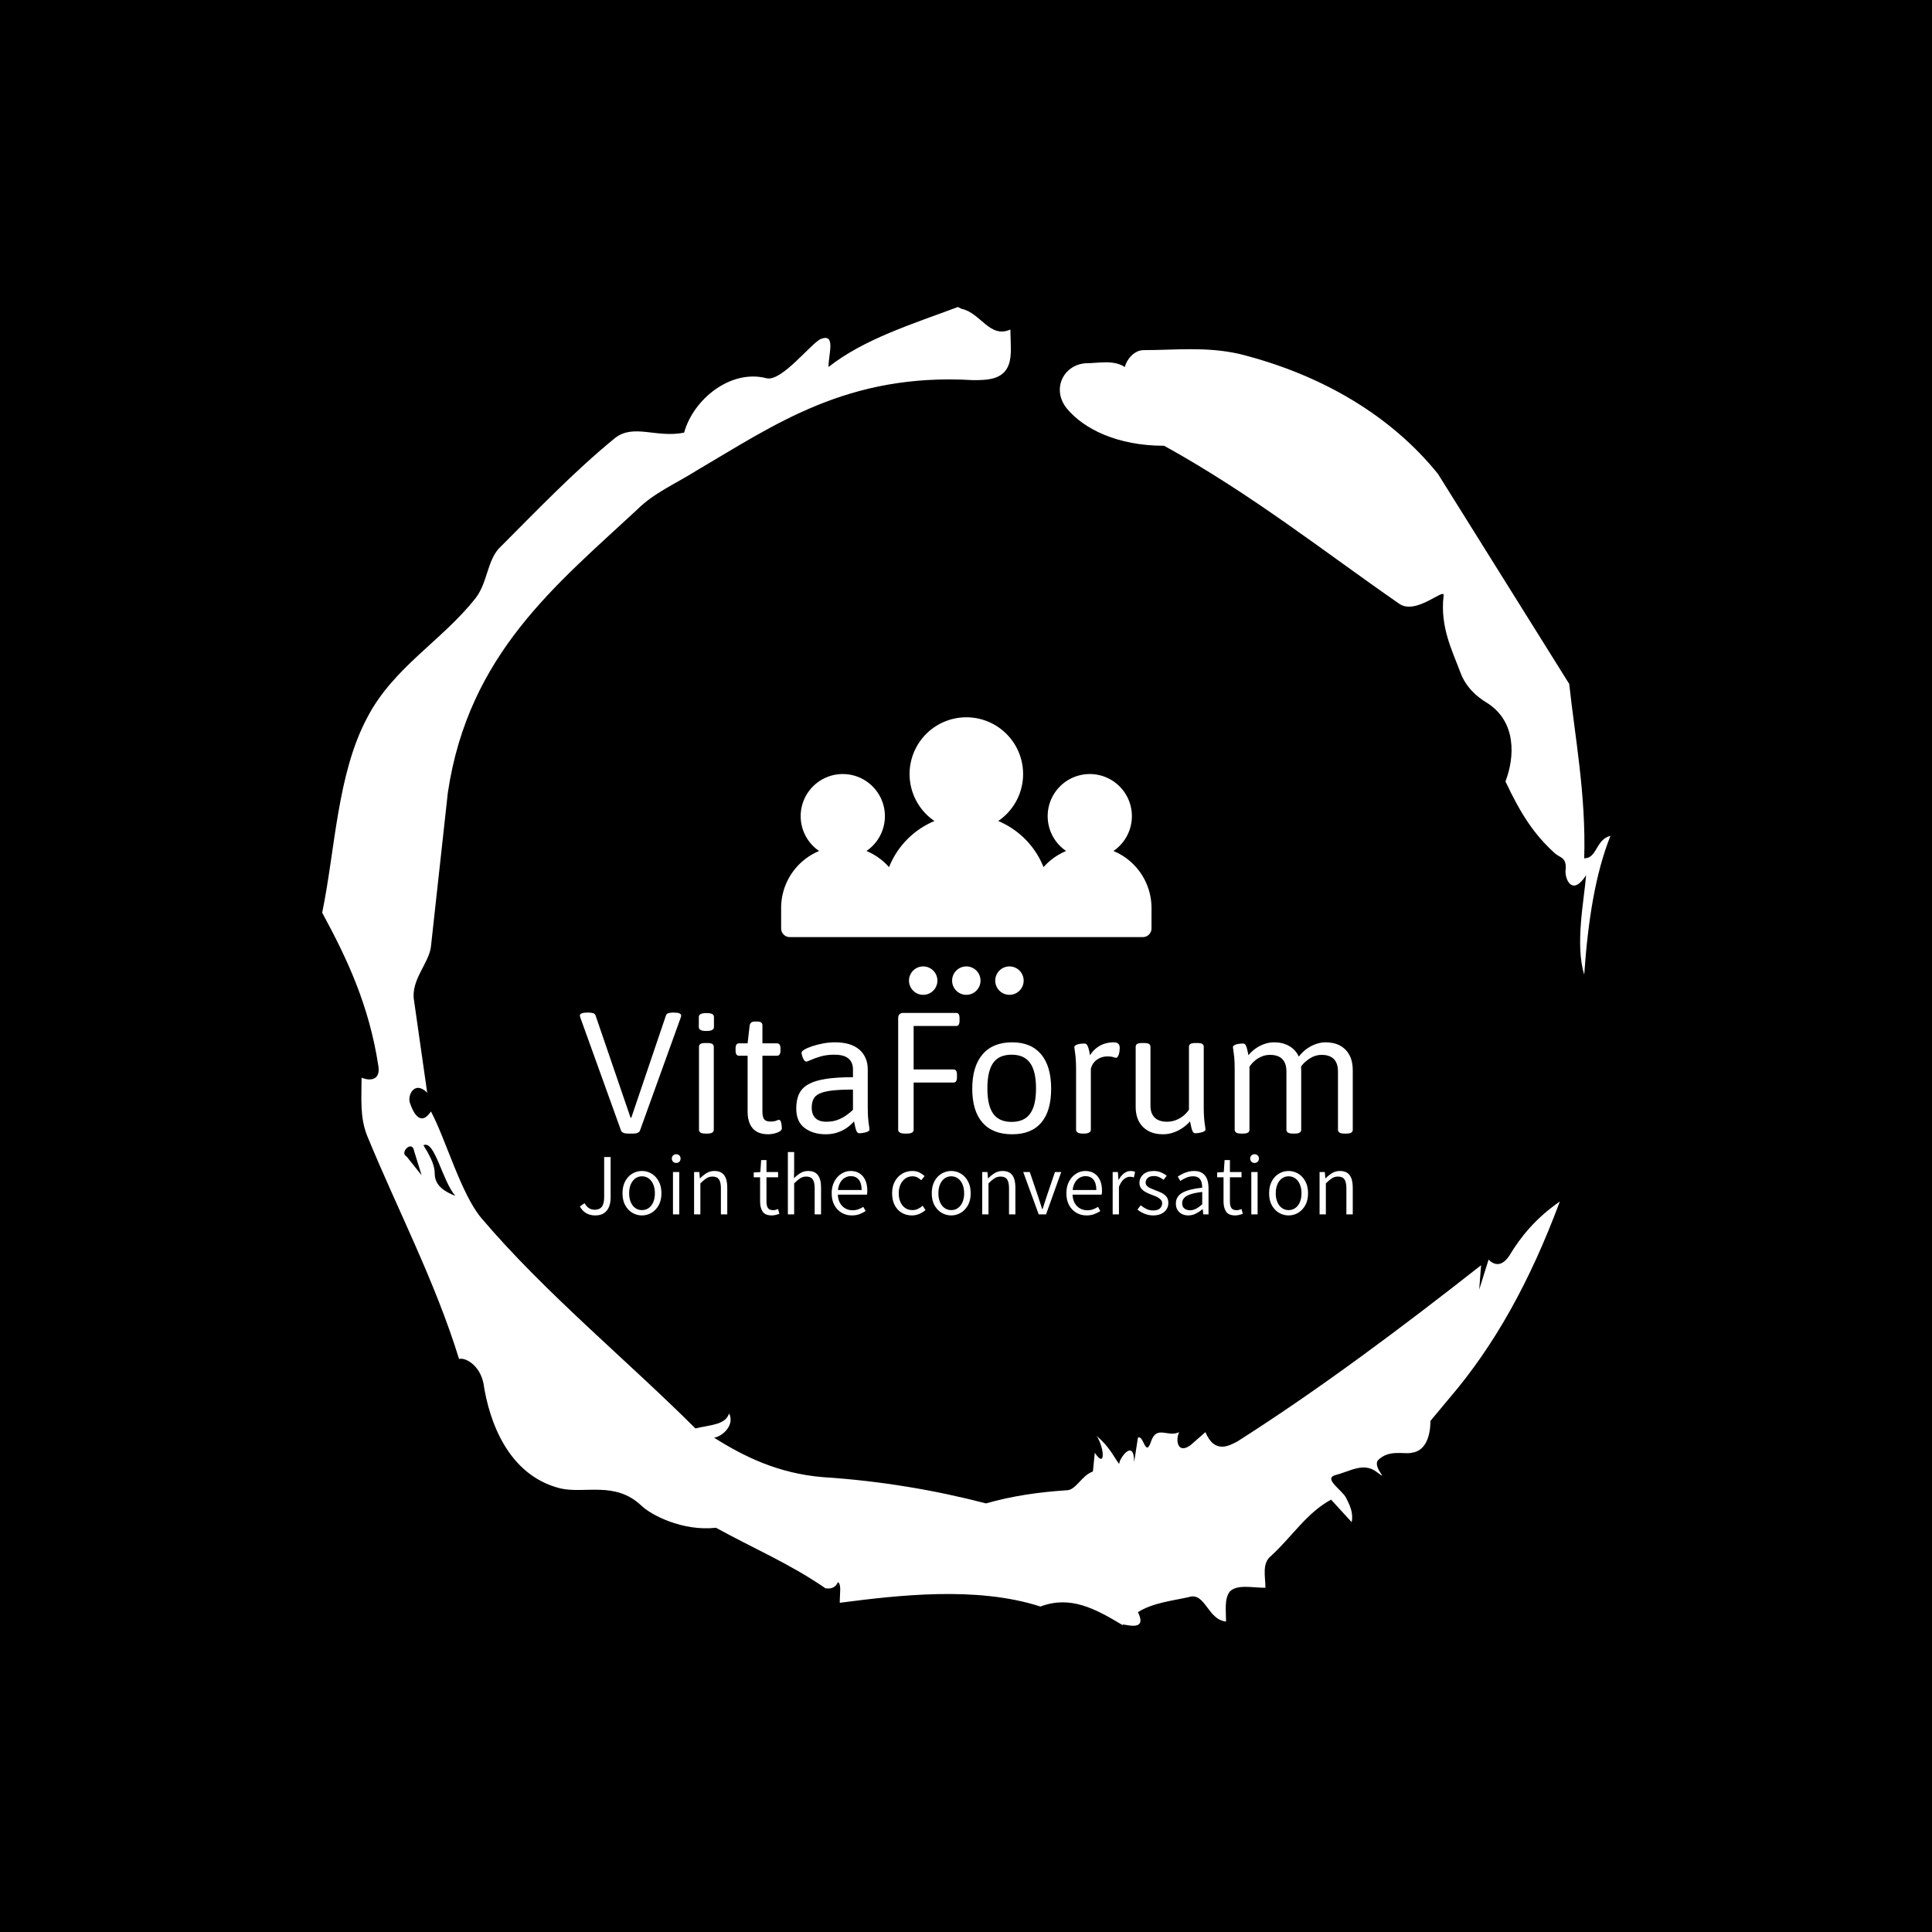 <svg xmlns="http://www.w3.org/2000/svg" version="1.1" xmlns:xlink="http://www.w3.org/1999/xlink" xmlns:svgjs="http://svgjs.dev/svgjs" width="1500" height="1500" viewBox="0 0 1500 1500"><rect width="1500" height="1500" fill="#000000"></rect><g transform="matrix(0.667,0,0,0.667,250,187.667)"><svg viewBox="0 0 320 360" data-background-color="#ffffff" preserveAspectRatio="xMidYMid meet" height="1687" width="1500" xmlns="http://www.w3.org/2000/svg" xmlns:xlink="http://www.w3.org/1999/xlink"><g id="tight-bounds" transform="matrix(1,0,0,1,0,0)"><svg viewBox="0 0 320 360" height="360" width="320"><g><svg></svg></g><g><svg viewBox="0 0 320 360" height="360" width="320"><g><path transform="translate(-74.993,-51.79) scale(4.658,4.658)" d="M20.6 59.9l0.8 1-0.4-1.3c-0.1-0.6-0.8 0.1-0.4 0.3M21.5 59.3c0.3 0.5 0.6 1 0.6 1.5 0 0.7 0.6 1 1.1 1.2-0.7-0.8-1.1-3-1.7-2.7M59.9 16.9c1.7 0 3.3-0.2 5.1 0.2 4.4 1.1 8.1 3.3 10.6 6.4l7 11.2c0.3 2.8 0.9 5.9 0.8 9.3 0.7 0 0.6-1 1.4-1.2-0.8 2-1.2 4.5-1.4 7.4-0.5-1.6 0-4 0.1-5.3-0.7 1.1-1.1 0.3-1.1-0.2 0.1-0.8-0.3-0.7-0.6-1-1.1-1-1.8-2.1-2.6-3.8 0.5-1.3 0.6-3.2-1-4.2-0.5-0.3-1.1-0.8-1.4-1.6-0.4-1.1-1.1-2.4-0.9-4.1 0.1-0.5-1.5 1.1-2.4 0.4-3.9-2.7-7.8-5.8-12.5-8.4-2.5 0-4.3-0.9-5.2-2-0.8-1-0.2-2.3 1-2.4 0.7 0 1.5-0.2 2.1 0.2 0.1-0.4 0.5-0.9 1-0.9M50 14.6l0.2 0.1c1 0.2 1.5 1.6 2.6 1.1 0 0.7 0.1 1.4-0.1 1.9-0.3 0.8-1.2 0.8-1.9 0.8-6.7-0.4-10.6 2.4-14.7 4.8-1.1 0.7-2.3 1.2-3.2 2.1-4.3 4-9 7.7-10.1 15.1l-0.9 8.2c-0.1 0.9-1.1 1.8-0.9 2.9l0.7 4.9c-0.7-0.7-1.1 0.2-0.9 0.6 0.1 0.3 0.5 1.3 1.1 0.4 0.8 1.5 1.6 4.4 2.7 5.7 3.4 4 7.8 7.6 11.4 11.2 0.9-0.2 1.6-0.2 1.8-0.8 0.3 0.6-0.3 1.2-0.8 1.3 1.6 1 3.4 1.9 5.8 2.1 3.1 0.2 6 0.7 8.7 1.4 1.4-0.4 2.8-0.6 4.3-0.7 0.5 0 0.8-0.8 1.4-1l0.1-1c0.6 0.9 0.5-0.3 0.1-0.9 0.7 0.6 0.9 1.1 1.2 1.5 0-0.3 0.8-1.4 0.8-0.1l0.2-1.3c0.3-0.2 0.4 1.1 0.7 0.2 0.3-0.9 0.9-0.2 1.5-0.5-0.2 0.4-0.1 1.2 0.6 0.7l0.8-0.7c0.5 1.2 1.3 0.7 1.7 0.5 4.4-2.8 8.8-6.1 13-9.4l-0.1 1.3 0.5-1.6c0.5 0.5 0.9 0.1 1.1-0.2 0.6-1 1.4-2 2.7-2.9-1.6 4.3-3.5 7.7-5.9 10.5l-1 1.2c0 0.7-0.2 1.6-1 1.7-0.4 0.1-1.2-0.2-1.8 0.4-0.3 0.4 0.7 1.2-0.1 0.6-0.7-0.5-1.4 0-2.2 0.2-0.6 0.2 0.4 0.8 0.6 1.2 0.2 0.4 0.4 0.8 0.3 1.3l-1.1-1.2c-1.3 0.7-2.1 2-3.2 3-0.5 0.4-0.3 1.1-0.3 1.7-0.7 0-1.5-0.2-1.9 0.2-0.3 0.4-0.2 1-0.2 1.6-1-0.1-1.1-1.6-2-1.3-0.9 0.2-1.9 0.3-2.7 0.8 0.6 1.2-1 0.5-0.8 0.7-1.5-0.9-2.8-1.6-4.4-1-3.4-1.1-7.6-0.6-10.7-0.2 0-0.5 0.1-1-0.1-1.1-0.2 0.5-0.8 0.3-0.7 0.3-1.9-1.3-3.8-2.1-5.8-3.2-1.8 0.2-3.5-0.7-4-1.2-1.4-1.3-3-0.6-4.3-0.9-2.8-0.7-3.8-3.6-4.1-5.6-0.2-1-1-1.4-1.3-1.3-1.3-4.2-3.3-8-4.9-11.9-0.4-1-0.3-2-0.3-3.1 0.5 0.2 1 0.1 0.9-0.6-0.5-3.3-1.7-5.8-3-8.2 0.7-3.4 0.8-7.4 2.4-10.4 1.4-2.7 4-4.1 5.8-6.4 0.6-0.8 0.6-1.9 1.2-2.6 2-2 4-4.1 6.2-5.9 1-0.8 2.2 0 3.7-0.3 0.5-1.8 2.5-3.4 4.4-2.9 0.8 0.2 2.4-1.9 2.9-2.1 0.8-0.3 0.4 0.8 0.4 1.5 1.9-1.5 4.5-2.3 6.9-3.2" fill="#ffffff" fill-rule="nonzero" stroke="none" stroke-width="1" stroke-linecap="butt" stroke-linejoin="miter" stroke-miterlimit="10" stroke-dasharray="" stroke-dashoffset="0" font-family="none" font-weight="none" font-size="none" text-anchor="none" style="mix-blend-mode: normal" data-fill-palette-color="tertiary"></path></g><g transform="matrix(1,0,0,1,64,118.133)"><svg viewBox="0 0 192 123.734" height="123.734" width="192"><g><svg viewBox="0 0 192 123.734" height="123.734" width="192"><g><svg viewBox="0 0 192 123.734" height="123.734" width="192"><g transform="matrix(1,0,0,1,0,73.348)"><svg viewBox="0 0 192 50.386" height="50.386" width="192"><g id="textblocktransform"><svg viewBox="0 0 192 50.386" height="50.386" width="192" id="textblock"><g><svg viewBox="0 0 192 30.228" height="30.228" width="192"><g transform="matrix(1,0,0,1,0,0)"><svg width="192" viewBox="0.7 -35.1 224.83 35.4" height="30.228" data-palette-color="#374f7d"><path d="M16.15 0.1L14.7 0.1Q13.85 0.1 13.35-0.13 12.85-0.35 12.7-0.7L12.7-0.7 0.85-33.6Q0.8-33.8 0.75-33.95 0.7-34.1 0.7-34.25L0.7-34.25Q0.7-34.65 1.23-34.88 1.75-35.1 2.85-35.1L2.85-35.1 3.25-35.1Q4-35.1 4.55-34.93 5.1-34.75 5.25-34.3L5.25-34.3 15.45-4.5 15.65-4.5 25.75-34.3Q25.9-34.75 26.45-34.93 27-35.1 27.75-35.1L27.75-35.1 28-35.1Q29.15-35.1 29.65-34.88 30.15-34.65 30.15-34.25L30.15-34.25Q30.15-34.1 30.13-33.95 30.1-33.8 30-33.55L30-33.55 18.15-0.7Q18-0.35 17.5-0.13 17 0.1 16.15 0.1L16.15 0.1ZM37.7 0.1L37.3 0.1Q36.2 0.1 35.77-0.2 35.35-0.5 35.35-1L35.35-1 35.35-25.15Q35.35-25.7 35.77-25.98 36.2-26.25 37.3-26.25L37.3-26.25 37.7-26.25Q38.8-26.25 39.22-25.98 39.65-25.7 39.65-25.15L39.65-25.15 39.65-1Q39.65-0.5 39.22-0.2 38.8 0.1 37.7 0.1L37.7 0.1ZM37.5-29.75L37.5-29.75Q36.3-29.75 35.8-30.05 35.3-30.35 35.3-30.85L35.3-30.85 35.3-33.85Q35.3-34.35 35.8-34.65 36.3-34.95 37.5-34.95L37.5-34.95Q38.7-34.95 39.2-34.68 39.7-34.4 39.7-33.85L39.7-33.85 39.7-30.85Q39.7-30.35 39.2-30.05 38.7-29.75 37.5-29.75ZM55.49 0.3L55.49 0.3Q53.49 0.3 52.17-0.45 50.84-1.2 50.17-2.68 49.49-4.15 49.49-6.3L49.49-6.3 49.49-22.55 46.99-22.55Q45.99-22.55 45.99-24.05L45.99-24.05 45.99-24.65Q45.99-26.15 46.99-26.15L46.99-26.15 49.49-26.15 50.09-31.4Q50.2-31.95 50.57-32.23 50.95-32.5 51.64-32.5L51.64-32.5 52.05-32.5Q53.05-32.5 53.42-32.23 53.8-31.95 53.8-31.4L53.8-31.4 53.8-26.15 58.05-26.15Q59.05-26.15 59.05-24.65L59.05-24.65 59.05-24.05Q59.05-22.55 58.05-22.55L58.05-22.55 53.8-22.55 53.8-6.3Q53.8-4.7 54.32-4.05 54.84-3.4 56.14-3.4L56.14-3.4Q57.3-3.4 57.8-3.65 58.3-3.9 58.64-3.9L58.64-3.9Q58.89-3.9 59.07-3.58 59.24-3.25 59.32-2.8 59.39-2.35 59.42-1.95 59.45-1.55 59.45-1.4L59.45-1.4Q59.45-0.9 58.77-0.5 58.09-0.1 57.17 0.1 56.24 0.3 55.49 0.3ZM72.19 0.3L72.19 0.3Q68.54 0.3 66.09-1.53 63.64-3.35 63.64-7.2L63.64-7.2Q63.64-9.75 64.49-11.5 65.34-13.25 67.27-14.3 69.19-15.35 72.37-15.83 75.54-16.3 80.14-16.3L80.14-16.3 80.14-18.65Q80.14-19.8 79.64-20.75 79.14-21.7 77.97-22.28 76.79-22.85 74.74-22.85L74.74-22.85Q72.49-22.85 70.77-22.35 69.04-21.85 67.97-21.35 66.89-20.85 66.54-20.85L66.54-20.85Q66.29-20.85 66.07-21.1 65.84-21.35 65.64-21.78 65.44-22.2 65.32-22.65 65.19-23.1 65.19-23.45L65.19-23.45Q65.19-23.85 66.04-24.35 66.89-24.85 68.32-25.33 69.74-25.8 71.47-26.13 73.19-26.45 74.94-26.45L74.94-26.45Q77.19-26.45 78.97-25.93 80.74-25.4 81.94-24.38 83.14-23.35 83.79-21.9 84.44-20.45 84.44-18.6L84.44-18.6 84.44-7.5Q84.44-5.45 84.57-4.15 84.69-2.85 84.82-2.13 84.94-1.4 84.94-1.05L84.94-1.05Q84.94-0.8 84.64-0.6 84.34-0.4 83.89-0.28 83.44-0.15 82.94-0.08 82.44 0 82.04 0L82.04 0Q81.59 0 81.34-0.33 81.09-0.65 80.89-1.43 80.69-2.2 80.44-3.45L80.44-3.45Q79.54-2.4 78.32-1.55 77.09-0.7 75.57-0.2 74.04 0.3 72.19 0.3ZM72.39-3.35L72.39-3.35Q74.19-3.35 75.57-3.85 76.94-4.35 78.07-5.13 79.19-5.9 80.14-6.8L80.14-6.8 80.14-12.7Q76.44-12.7 74.09-12.43 71.74-12.15 70.44-11.55 69.14-10.95 68.64-9.93 68.14-8.9 68.14-7.45L68.14-7.45Q68.14-5.45 69.22-4.4 70.29-3.35 72.39-3.35ZM95.74 0.1L95.34 0.1Q94.24 0.1 93.77-0.2 93.29-0.5 93.29-1L93.29-1 93.29-33.5Q93.29-35 94.84-35L94.84-35 110.19-35Q111.14-35 111.14-33.5L111.14-33.5 111.14-32.7Q111.14-31.2 110.19-31.2L110.19-31.2 97.79-31.2 97.79-18.55 109.39-18.55Q110.39-18.55 110.39-17.05L110.39-17.05 110.39-16.25Q110.39-14.75 109.39-14.75L109.39-14.75 97.79-14.75 97.79-1Q97.79-0.5 97.34-0.2 96.89 0.1 95.74 0.1L95.74 0.1ZM126.44 0.3L126.44 0.3Q120.79 0.3 117.81-3.1 114.84-6.5 114.84-12.95L114.84-12.95Q114.84-19.45 117.84-22.95 120.84-26.45 126.44-26.45L126.44-26.45Q131.94-26.45 134.86-22.98 137.79-19.5 137.79-12.95L137.79-12.95Q137.79-6.45 134.91-3.08 132.04 0.3 126.44 0.3ZM126.29-3.3L126.29-3.3Q129.94-3.3 131.66-5.68 133.39-8.05 133.39-13.05L133.39-13.05Q133.39-18.05 131.66-20.45 129.94-22.85 126.29-22.85L126.29-22.85Q122.64-22.85 120.94-20.48 119.24-18.1 119.24-13.05L119.24-13.05Q119.24-8.05 120.94-5.68 122.64-3.3 126.29-3.3ZM147.24 0.1L147.04 0.1Q145.99 0.1 145.51-0.2 145.04-0.5 145.04-1L145.04-1 145.04-18.65Q145.04-20.7 144.91-22 144.79-23.3 144.66-24.05 144.54-24.8 144.54-25.1L144.54-25.1Q144.54-25.35 144.84-25.55 145.14-25.75 145.59-25.88 146.04-26 146.54-26.05 147.04-26.1 147.44-26.1L147.44-26.1Q147.89-26.1 148.16-25.78 148.44-25.45 148.66-24.7 148.89-23.95 149.09-22.7L149.09-22.7Q149.94-24 151.01-24.83 152.09-25.65 153.34-26.05 154.59-26.45 156.04-26.45L156.04-26.45Q156.89-26.45 157.31-26.05 157.74-25.65 157.74-24.85L157.74-24.85Q157.74-24.3 157.66-23.78 157.59-23.25 157.44-22.85 157.29-22.45 157.11-22.2 156.94-21.95 156.69-21.95L156.69-21.95Q156.34-21.95 155.81-22.15 155.29-22.35 154.14-22.35L154.14-22.35Q152.44-22.35 151.11-21.4 149.79-20.45 149.34-18.8L149.34-18.8 149.34-1Q149.34-0.5 148.84-0.2 148.34 0.1 147.24 0.1L147.24 0.1ZM170.33 0.3L170.33 0.3Q166.63 0.3 164.51-1.83 162.38-3.95 162.38-7.65L162.38-7.65 162.38-25.15Q162.38-25.7 162.81-25.98 163.23-26.25 164.33-26.25L164.33-26.25 164.73-26.25Q165.83-26.25 166.26-25.98 166.68-25.7 166.68-25.15L166.68-25.15 166.68-8.05Q166.68-5.75 167.91-4.55 169.13-3.35 171.53-3.35L171.53-3.35Q172.78-3.35 173.96-3.78 175.13-4.2 176.16-5 177.18-5.8 177.88-6.85L177.88-6.85 177.88-25.15Q177.88-25.7 178.31-25.98 178.73-26.25 179.83-26.25L179.83-26.25 180.23-26.25Q181.33-26.25 181.76-25.98 182.18-25.7 182.18-25.15L182.18-25.15 182.18-7.5Q182.18-5.45 182.31-4.15 182.43-2.85 182.56-2.13 182.68-1.4 182.68-1.05L182.68-1.05Q182.68-0.8 182.38-0.6 182.08-0.4 181.63-0.28 181.18-0.15 180.68-0.08 180.18 0 179.78 0L179.78 0Q179.33 0 179.08-0.33 178.83-0.65 178.63-1.43 178.43-2.2 178.18-3.45L178.18-3.45Q177.18-2.3 175.88-1.45 174.58-0.6 173.18-0.15 171.78 0.3 170.33 0.3ZM193.53 0.1L193.13 0.1Q192.03 0.1 191.61-0.2 191.18-0.5 191.18-1L191.18-1 191.18-18.65Q191.18-20.7 191.06-22 190.93-23.3 190.81-24.05 190.68-24.8 190.68-25.1L190.68-25.1Q190.68-25.35 190.98-25.55 191.28-25.75 191.73-25.88 192.18-26 192.68-26.05 193.18-26.1 193.58-26.1L193.58-26.1Q194.03-26.1 194.28-25.78 194.53-25.45 194.73-24.73 194.93-24 195.18-22.7L195.18-22.7Q196.18-23.9 197.38-24.73 198.58-25.55 199.93-26 201.28-26.45 202.63-26.45L202.63-26.45Q204.33-26.45 205.71-25.98 207.08-25.5 208.13-24.6 209.18-23.7 209.83-22.3L209.83-22.3Q210.83-23.6 212.11-24.53 213.38-25.45 214.81-25.95 216.23-26.45 217.63-26.45L217.63-26.45Q220.08-26.45 221.86-25.48 223.63-24.5 224.58-22.7 225.53-20.9 225.53-18.35L225.53-18.35 225.53-1Q225.53-0.5 225.11-0.2 224.68 0.1 223.58 0.1L223.58 0.1 223.18 0.1Q222.08 0.1 221.66-0.2 221.23-0.5 221.23-1L221.23-1 221.23-17.95Q221.23-20.35 220.03-21.58 218.83-22.8 216.43-22.8L216.43-22.8Q215.58-22.8 214.73-22.55 213.88-22.3 213.08-21.8 212.28-21.3 211.53-20.6 210.78-19.9 210.18-18.95L210.18-18.95 210.13-20.65Q210.43-20.1 210.48-19.5 210.53-18.9 210.53-18.35L210.53-18.35 210.53-1Q210.53-0.5 210.11-0.2 209.68 0.1 208.58 0.1L208.58 0.1 208.18 0.1Q207.08 0.1 206.66-0.2 206.23-0.5 206.23-1L206.23-1 206.23-17.95Q206.23-20.35 205.03-21.58 203.83-22.8 201.43-22.8L201.43-22.8Q200.28-22.8 199.18-22.38 198.08-21.95 197.13-21.18 196.18-20.4 195.48-19.35L195.48-19.35 195.48-1Q195.48-0.5 195.06-0.2 194.63 0.1 193.53 0.1L193.53 0.1Z" opacity="1" transform="matrix(1,0,0,1,0,0)" fill="#ffffff" class="wordmark-text-0" data-fill-palette-color="primary" id="text-0"></path></svg></g></svg></g><g transform="matrix(1,0,0,1,0,34.639)"><svg viewBox="0 0 192 15.747" height="15.747" width="192"><g transform="matrix(1,0,0,1,0,0)"><svg width="192" viewBox="1.7 -35.7 442.55 36.3" height="15.747" data-palette-color="#97978d"><path d="M10.5 0.6L10.5 0.6Q7.45 0.6 5.25-0.73 3.05-2.05 1.7-4.55L1.7-4.55 4.35-6.4Q5.5-4.45 6.93-3.55 8.35-2.65 10.2-2.65L10.2-2.65Q12.9-2.65 14.25-4.35 15.6-6.05 15.6-9.85L15.6-9.85 15.6-32.85 19.3-32.85 19.3-9.5Q19.3-6.7 18.4-4.4 17.5-2.1 15.58-0.75 13.65 0.6 10.5 0.6ZM37.25 0.6L37.25 0.6Q34.3 0.6 31.75-0.9 29.2-2.4 27.65-5.23 26.1-8.05 26.1-12.1L26.1-12.1Q26.1-16.1 27.65-18.98 29.2-21.85 31.75-23.35 34.3-24.85 37.25-24.85L37.25-24.85Q40.2-24.85 42.72-23.35 45.25-21.85 46.82-18.98 48.4-16.1 48.4-12.1L48.4-12.1Q48.4-8.05 46.82-5.23 45.25-2.4 42.72-0.9 40.2 0.6 37.25 0.6ZM37.25-2.45L37.25-2.45Q39.45-2.45 41.12-3.65 42.8-4.85 43.72-7.03 44.65-9.2 44.65-12.1L44.65-12.1Q44.65-14.95 43.72-17.15 42.8-19.35 41.12-20.58 39.45-21.8 37.25-21.8L37.25-21.8Q35.1-21.8 33.42-20.58 31.75-19.35 30.82-17.15 29.9-14.95 29.9-12.1L29.9-12.1Q29.9-9.2 30.82-7.03 31.75-4.85 33.42-3.65 35.1-2.45 37.25-2.45ZM58.6 0L55 0 55-24.25 58.6-24.25 58.6 0ZM56.85-29.45L56.85-29.45Q55.8-29.45 55.07-30.15 54.35-30.85 54.35-32L54.35-32Q54.35-33.05 55.07-33.75 55.8-34.45 56.85-34.45L56.85-34.45Q57.95-34.45 58.65-33.75 59.35-33.05 59.35-32L59.35-32Q59.35-30.85 58.65-30.15 57.95-29.45 56.85-29.45ZM70.69 0L67.09 0 67.09-24.25 70.09-24.25 70.39-20.65 70.54-20.65Q72.29-22.45 74.27-23.65 76.24-24.85 78.69-24.85L78.69-24.85Q82.54-24.85 84.32-22.45 86.09-20.05 86.09-15.4L86.09-15.4 86.09 0 82.44 0 82.44-14.95Q82.44-18.45 81.32-20.05 80.19-21.65 77.64-21.65L77.64-21.65Q75.69-21.65 74.17-20.68 72.64-19.7 70.69-17.75L70.69-17.75 70.69 0ZM111.59 0.6L111.59 0.6Q107.79 0.6 106.34-1.6 104.89-3.8 104.89-7.3L104.89-7.3 104.89-21.25 101.24-21.25 101.24-24 105.04-24.25 105.49-31.1 108.54-31.1 108.54-24.25 115.19-24.25 115.19-21.25 108.54-21.25 108.54-7.2Q108.54-4.95 109.36-3.68 110.19-2.4 112.39-2.4L112.39-2.4Q113.04-2.4 113.81-2.6 114.59-2.8 115.19-3.05L115.19-3.05 115.94-0.3Q114.94 0.05 113.76 0.33 112.59 0.6 111.59 0.6ZM124.39 0L120.79 0 120.79-35.7 124.39-35.7 124.39-25.8 124.29-20.7Q126.04-22.45 127.99-23.65 129.94-24.85 132.39-24.85L132.39-24.85Q136.24-24.85 138.01-22.45 139.79-20.05 139.79-15.4L139.79-15.4 139.79 0 136.14 0 136.14-14.95Q136.14-18.45 135.01-20.05 133.89-21.65 131.34-21.65L131.34-21.65Q129.39-21.65 127.86-20.68 126.34-19.7 124.39-17.75L124.39-17.75 124.39 0ZM157.38 0.6L157.38 0.6Q154.18 0.6 151.58-0.93 148.98-2.45 147.43-5.28 145.88-8.1 145.88-12.1L145.88-12.1Q145.88-16 147.43-18.88 148.98-21.75 151.46-23.3 153.93-24.85 156.73-24.85L156.73-24.85Q159.73-24.85 161.88-23.45 164.03-22.05 165.16-19.53 166.28-17 166.28-13.5L166.28-13.5Q166.28-12.95 166.23-12.35 166.18-11.75 166.08-11.3L166.08-11.3 148.73-11.3 148.68-13.95 163.03-13.95Q163.03-17.85 161.38-19.88 159.73-21.9 156.78-21.9L156.78-21.9Q154.98-21.9 153.28-20.88 151.58-19.85 150.48-17.68 149.38-15.5 149.38-12.1L149.38-12.1Q149.38-8.85 150.53-6.7 151.68-4.55 153.61-3.45 155.53-2.35 157.83-2.35L157.83-2.35Q159.63-2.35 161.13-2.9 162.63-3.45 163.98-4.3L163.98-4.3 165.33-1.9Q163.78-0.9 161.86-0.15 159.93 0.6 157.38 0.6ZM191.78 0.6L191.78 0.6Q188.58 0.6 186.03-0.9 183.48-2.4 181.98-5.23 180.48-8.05 180.48-12.1L180.48-12.1Q180.48-16.1 182.1-18.98 183.73-21.85 186.33-23.35 188.93-24.85 192.03-24.85L192.03-24.85Q194.43-24.85 196.13-23.98 197.83-23.1 199.08-21.95L199.08-21.95 197.18-19.55Q196.13-20.55 194.9-21.18 193.68-21.8 192.18-21.8L192.18-21.8Q189.88-21.8 188.1-20.58 186.33-19.35 185.3-17.15 184.28-14.95 184.28-12.1L184.28-12.1Q184.28-9.2 185.25-7.03 186.23-4.85 187.98-3.65 189.73-2.45 192.08-2.45L192.08-2.45Q193.83-2.45 195.33-3.18 196.83-3.9 197.98-4.95L197.98-4.95 199.58-2.5Q197.98-1.05 195.98-0.23 193.98 0.6 191.78 0.6ZM214.33 0.6L214.33 0.6Q211.38 0.6 208.83-0.9 206.28-2.4 204.73-5.23 203.18-8.05 203.18-12.1L203.18-12.1Q203.18-16.1 204.73-18.98 206.28-21.85 208.83-23.35 211.38-24.85 214.33-24.85L214.33-24.85Q217.28-24.85 219.8-23.35 222.33-21.85 223.9-18.98 225.48-16.1 225.48-12.1L225.48-12.1Q225.48-8.05 223.9-5.23 222.33-2.4 219.8-0.9 217.28 0.6 214.33 0.6ZM214.33-2.45L214.33-2.45Q216.53-2.45 218.2-3.65 219.88-4.85 220.8-7.03 221.73-9.2 221.73-12.1L221.73-12.1Q221.73-14.95 220.8-17.15 219.88-19.35 218.2-20.58 216.53-21.8 214.33-21.8L214.33-21.8Q212.18-21.8 210.5-20.58 208.83-19.35 207.9-17.15 206.98-14.95 206.98-12.1L206.98-12.1Q206.98-9.2 207.9-7.03 208.83-4.85 210.5-3.65 212.18-2.45 214.33-2.45ZM235.67 0L232.07 0 232.07-24.25 235.07-24.25 235.37-20.65 235.52-20.65Q237.27-22.45 239.25-23.65 241.22-24.85 243.67-24.85L243.67-24.85Q247.52-24.85 249.3-22.45 251.07-20.05 251.07-15.4L251.07-15.4 251.07 0 247.42 0 247.42-14.95Q247.42-18.45 246.3-20.05 245.17-21.65 242.62-21.65L242.62-21.65Q240.67-21.65 239.15-20.68 237.62-19.7 235.67-17.75L235.67-17.75 235.67 0ZM268.62 0L264.42 0 255.57-24.25 259.32-24.25 264.12-10.1Q264.67-8.35 265.27-6.55 265.87-4.75 266.42-3L266.42-3 266.62-3Q267.17-4.75 267.77-6.55 268.37-8.35 268.92-10.1L268.92-10.1 273.72-24.25 277.32-24.25 268.62 0ZM291.77 0.6L291.77 0.6Q288.57 0.6 285.97-0.93 283.37-2.45 281.82-5.28 280.27-8.1 280.27-12.1L280.27-12.1Q280.27-16 281.82-18.88 283.37-21.75 285.84-23.3 288.32-24.85 291.12-24.85L291.12-24.85Q294.12-24.85 296.27-23.45 298.42-22.05 299.54-19.53 300.67-17 300.67-13.5L300.67-13.5Q300.67-12.95 300.62-12.35 300.57-11.75 300.47-11.3L300.47-11.3 283.12-11.3 283.07-13.95 297.42-13.95Q297.42-17.85 295.77-19.88 294.12-21.9 291.17-21.9L291.17-21.9Q289.37-21.9 287.67-20.88 285.97-19.85 284.87-17.68 283.77-15.5 283.77-12.1L283.77-12.1Q283.77-8.85 284.92-6.7 286.07-4.55 287.99-3.45 289.92-2.35 292.22-2.35L292.22-2.35Q294.02-2.35 295.52-2.9 297.02-3.45 298.37-4.3L298.37-4.3 299.72-1.9Q298.17-0.9 296.24-0.15 294.32 0.6 291.77 0.6ZM310.37 0L306.77 0 306.77-24.25 309.77-24.25 310.07-19.8 310.22-19.8Q311.47-22.1 313.24-23.48 315.02-24.85 317.12-24.85L317.12-24.85Q317.87-24.85 318.47-24.73 319.07-24.6 319.62-24.35L319.62-24.35 318.92-21.15Q318.32-21.35 317.84-21.45 317.37-21.55 316.62-21.55L316.62-21.55Q315.07-21.55 313.37-20.28 311.67-19 310.37-15.8L310.37-15.8 310.37 0ZM329.96 0.6L329.96 0.6Q327.36 0.6 325.01-0.38 322.66-1.35 320.96-2.75L320.96-2.75 322.81-5.2Q324.36-3.95 326.09-3.1 327.81-2.25 330.11-2.25L330.11-2.25Q332.61-2.25 333.86-3.45 335.11-4.65 335.11-6.3L335.11-6.3Q335.11-7.6 334.26-8.47 333.41-9.35 332.14-9.98 330.86-10.6 329.46-11.1L329.46-11.1Q327.76-11.7 326.06-12.55 324.36-13.4 323.24-14.7 322.11-16 322.11-18.05L322.11-18.05Q322.11-20.9 324.29-22.88 326.46-24.85 330.36-24.85L330.36-24.85Q332.56-24.85 334.46-24.05 336.36-23.25 337.71-22.15L337.71-22.15 335.96-19.8Q334.71-20.7 333.39-21.33 332.06-21.95 330.36-21.95L330.36-21.95Q327.96-21.95 326.81-20.83 325.66-19.7 325.66-18.25L325.66-18.25Q325.66-17.05 326.44-16.28 327.21-15.5 328.46-14.95 329.71-14.4 331.11-13.85L331.11-13.85Q332.91-13.2 334.64-12.38 336.36-11.55 337.51-10.2 338.66-8.85 338.66-6.5L338.66-6.5Q338.66-4.6 337.66-2.98 336.66-1.35 334.71-0.38 332.76 0.6 329.96 0.6ZM350.06 0.6L350.06 0.6Q348.06 0.6 346.46-0.2 344.86-1 343.91-2.53 342.96-4.05 342.96-6.2L342.96-6.2Q342.96-10.2 346.59-12.33 350.21-14.45 358.06-15.3L358.06-15.3Q358.06-16.9 357.64-18.43 357.21-19.95 356.09-20.88 354.96-21.8 352.86-21.8L352.86-21.8Q350.66-21.8 348.79-20.95 346.91-20.1 345.51-19.15L345.51-19.15 344.06-21.65Q345.11-22.35 346.56-23.1 348.01-23.85 349.76-24.35 351.51-24.85 353.46-24.85L353.46-24.85Q356.36-24.85 358.19-23.6 360.01-22.35 360.84-20.15 361.66-17.95 361.66-15L361.66-15 361.66 0 358.66 0 358.36-2.95 358.21-2.95Q356.46-1.5 354.41-0.45 352.36 0.6 350.06 0.6ZM351.01-2.35L351.01-2.35Q352.86-2.35 354.51-3.23 356.16-4.1 358.06-5.75L358.06-5.75 358.06-12.85Q353.76-12.35 351.26-11.48 348.76-10.6 347.66-9.35 346.56-8.1 346.56-6.45L346.56-6.45Q346.56-4.3 347.89-3.33 349.21-2.35 351.01-2.35ZM376.96 0.6L376.96 0.6Q373.16 0.6 371.71-1.6 370.26-3.8 370.26-7.3L370.26-7.3 370.26-21.25 366.61-21.25 366.61-24 370.41-24.25 370.86-31.1 373.91-31.1 373.91-24.25 380.56-24.25 380.56-21.25 373.91-21.25 373.91-7.2Q373.91-4.95 374.73-3.68 375.56-2.4 377.76-2.4L377.76-2.4Q378.41-2.4 379.18-2.6 379.96-2.8 380.56-3.05L380.56-3.05 381.31-0.3Q380.31 0.05 379.13 0.33 377.96 0.6 376.96 0.6ZM389.76 0L386.16 0 386.16-24.25 389.76-24.25 389.76 0ZM388.01-29.45L388.01-29.45Q386.96-29.45 386.23-30.15 385.51-30.85 385.51-32L385.51-32Q385.51-33.05 386.23-33.75 386.96-34.45 388.01-34.45L388.01-34.45Q389.11-34.45 389.81-33.75 390.51-33.05 390.51-32L390.51-32Q390.51-30.85 389.81-30.15 389.11-29.45 388.01-29.45ZM407.5 0.6L407.5 0.6Q404.55 0.6 402-0.9 399.45-2.4 397.9-5.23 396.35-8.05 396.35-12.1L396.35-12.1Q396.35-16.1 397.9-18.98 399.45-21.85 402-23.35 404.55-24.85 407.5-24.85L407.5-24.85Q410.45-24.85 412.98-23.35 415.5-21.85 417.08-18.98 418.65-16.1 418.65-12.1L418.65-12.1Q418.65-8.05 417.08-5.23 415.5-2.4 412.98-0.9 410.45 0.6 407.5 0.6ZM407.5-2.45L407.5-2.45Q409.7-2.45 411.38-3.65 413.05-4.85 413.98-7.03 414.9-9.2 414.9-12.1L414.9-12.1Q414.9-14.95 413.98-17.15 413.05-19.35 411.38-20.58 409.7-21.8 407.5-21.8L407.5-21.8Q405.35-21.8 403.68-20.58 402-19.35 401.08-17.15 400.15-14.95 400.15-12.1L400.15-12.1Q400.15-9.2 401.08-7.03 402-4.85 403.68-3.65 405.35-2.45 407.5-2.45ZM428.85 0L425.25 0 425.25-24.25 428.25-24.25 428.55-20.65 428.7-20.65Q430.45-22.45 432.43-23.65 434.4-24.85 436.85-24.85L436.85-24.85Q440.7-24.85 442.48-22.45 444.25-20.05 444.25-15.4L444.25-15.4 444.25 0 440.6 0 440.6-14.95Q440.6-18.45 439.48-20.05 438.35-21.65 435.8-21.65L435.8-21.65Q433.85-21.65 432.33-20.68 430.8-19.7 428.85-17.75L428.85-17.75 428.85 0Z" opacity="1" transform="matrix(1,0,0,1,0,0)" fill="#ffffff" class="slogan-text-1" data-fill-palette-color="secondary" id="text-1"></path></svg></g></svg></g></svg></g></svg></g><g transform="matrix(1,0,0,1,50,0)"><svg viewBox="0 0 92 68.937" height="68.937" width="92"><g><svg xmlns="http://www.w3.org/2000/svg" data-name="Layer 1" viewBox="0.83 13.152 98.34 73.688" x="0" y="0" height="68.937" width="92" class="icon-icon-0" data-fill-palette-color="accent" id="icon-0"><path d="M38.55 86.84A3.77 3.77 0 1 1 42.32 83.07 3.77 3.77 0 0 1 38.55 86.84M53.77 83.07A3.77 3.77 0 1 0 50 86.84 3.77 3.77 0 0 0 53.77 83.07M65.22 83.07A3.77 3.77 0 1 0 61.45 86.84 3.77 3.77 0 0 0 65.22 83.07M89.06 48.65A11.18 11.18 0 1 0 76.5 48.65 16.4 16.4 0 0 0 70.5 52.94 22.15 22.15 0 0 0 58.47 40.69 15.07 15.07 0 1 0 41.54 40.69 22.15 22.15 0 0 0 29.48 52.94 16.4 16.4 0 0 0 23.48 48.65 11.18 11.18 0 1 0 10.92 48.65 16.39 16.39 0 0 0 0.83 63.79V69.21A2.3 2.3 0 0 0 3.13 71.51H96.87A2.3 2.3 0 0 0 99.17 69.21V63.79A16.39 16.39 0 0 0 89.06 48.65" fill="#ffffff" data-fill-palette-color="accent"></path></svg></g></svg></g><g></g></svg></g></svg></g></svg></g></svg></g><defs></defs></svg><rect width="320" height="360" fill="none" stroke="none" visibility="hidden"></rect></g></svg></g></svg>
